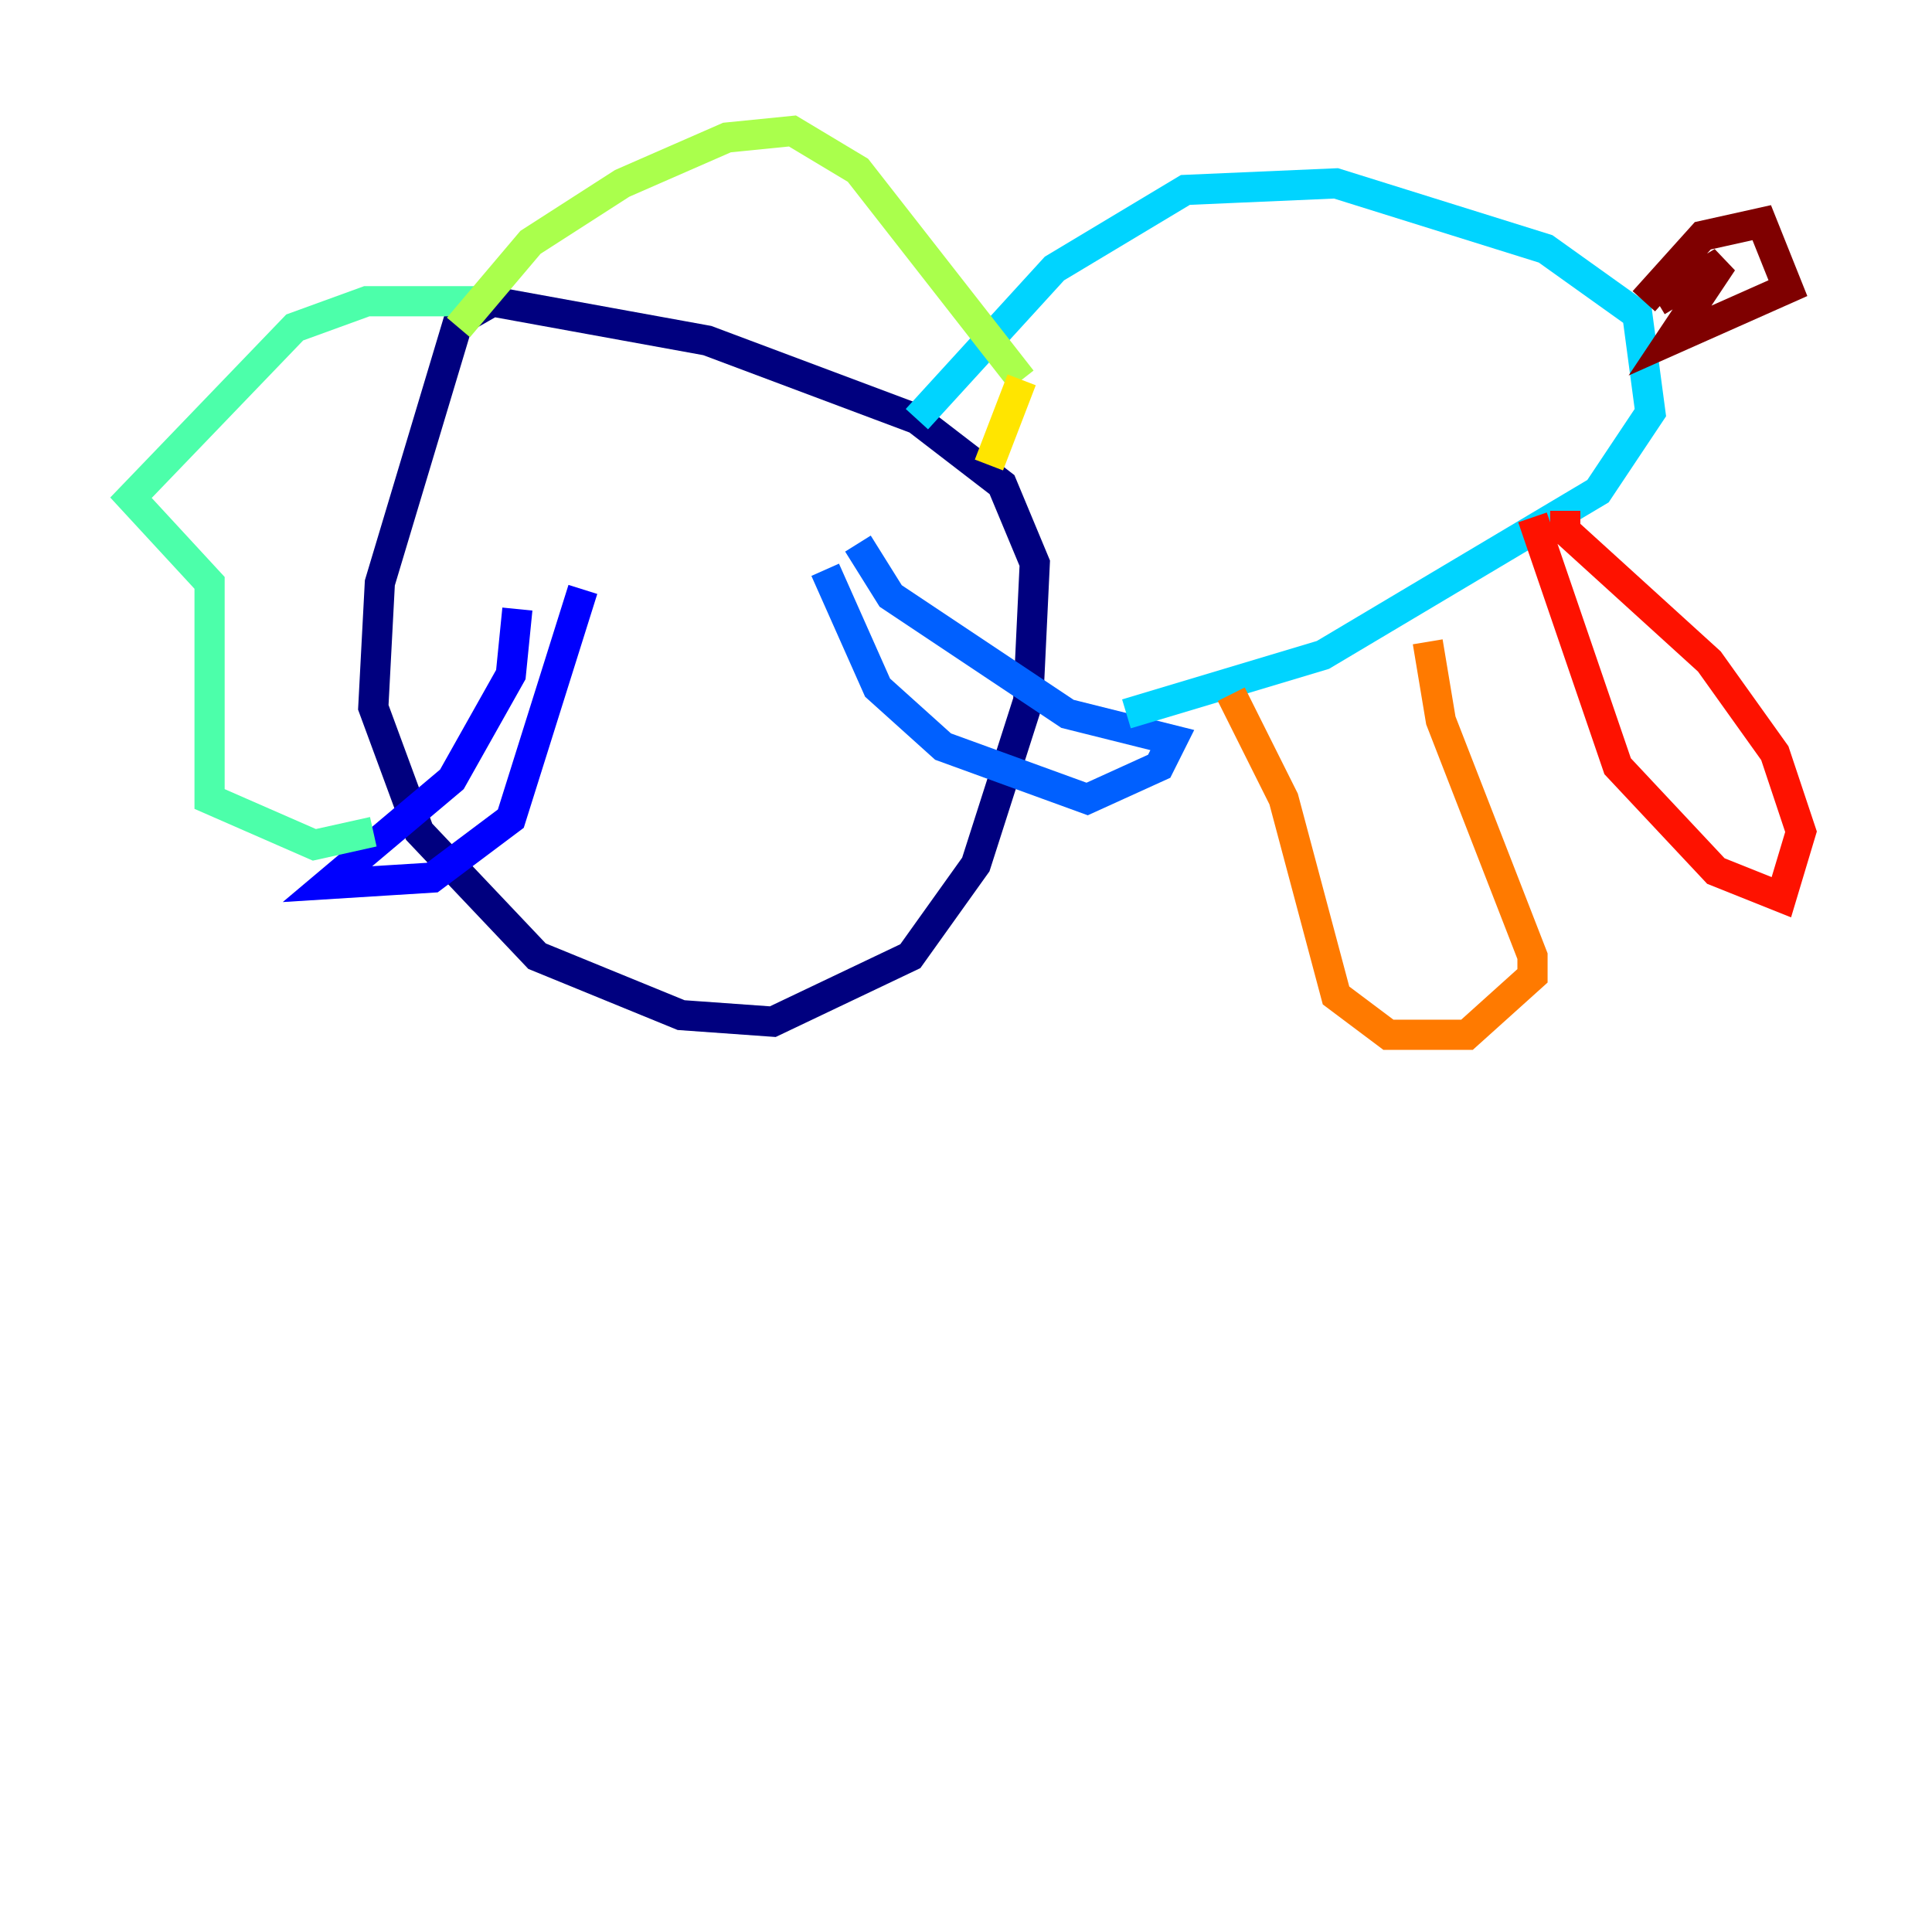 <?xml version="1.0" encoding="utf-8" ?>
<svg baseProfile="tiny" height="128" version="1.2" viewBox="0,0,128,128" width="128" xmlns="http://www.w3.org/2000/svg" xmlns:ev="http://www.w3.org/2001/xml-events" xmlns:xlink="http://www.w3.org/1999/xlink"><defs /><polyline fill="none" points="33.41,19.525 30.373,21.261 25.166,38.617 24.732,46.861 27.77,55.105 35.58,63.349 45.125,67.254 51.2,67.688 60.312,63.349 64.651,57.275 68.122,46.427 68.556,37.315 66.386,32.108 60.746,27.77 46.861,22.563 32.542,19.959" stroke="#00007f" stroke-width="2" /><polyline fill="none" points="34.278,40.352 33.844,44.691 29.939,51.634 21.695,58.576 28.637,58.142 33.844,54.237 38.617,39.051" stroke="#0000fe" stroke-width="2" /><polyline fill="none" points="54.671,37.749 58.142,45.559 62.481,49.464 72.027,52.936 76.8,50.766 77.668,49.031 70.725,47.295 59.01,39.485 56.841,36.014" stroke="#0060ff" stroke-width="2" /><polyline fill="none" points="60.746,27.77 69.858,17.79 78.536,12.583 88.515,12.149 102.4,16.488 108.475,20.827 109.342,27.336 105.871,32.542 87.647,43.39 74.63,47.295" stroke="#00d4ff" stroke-width="2" /><polyline fill="none" points="31.675,19.959 24.298,19.959 19.525,21.695 8.678,32.976 13.885,38.617 13.885,52.936 20.827,55.973 24.732,55.105" stroke="#4cffaa" stroke-width="2" /><polyline fill="none" points="30.373,21.695 35.146,16.054 41.22,12.149 48.163,9.112 52.502,8.678 56.841,11.281 67.688,25.166" stroke="#aaff4c" stroke-width="2" /><polyline fill="none" points="67.688,25.166 65.519,30.807" stroke="#ffe500" stroke-width="2" /><polyline fill="none" points="81.573,45.993 85.044,52.936 88.515,65.953 91.986,68.556 97.193,68.556 101.532,64.651 101.532,63.349 95.458,47.729 94.59,42.522" stroke="#ff7a00" stroke-width="2" /><polyline fill="none" points="101.532,34.278 107.173,50.766 113.681,57.709 118.02,59.444 119.322,55.105 117.586,49.898 113.248,43.824 103.702,35.146 103.702,33.844" stroke="#fe1200" stroke-width="2" /><polyline fill="none" points="108.909,19.959 112.814,15.62 116.719,14.752 118.454,19.091 110.644,22.563 114.115,17.356 109.776,19.959" stroke="#7f0000" stroke-width="2" /></svg>